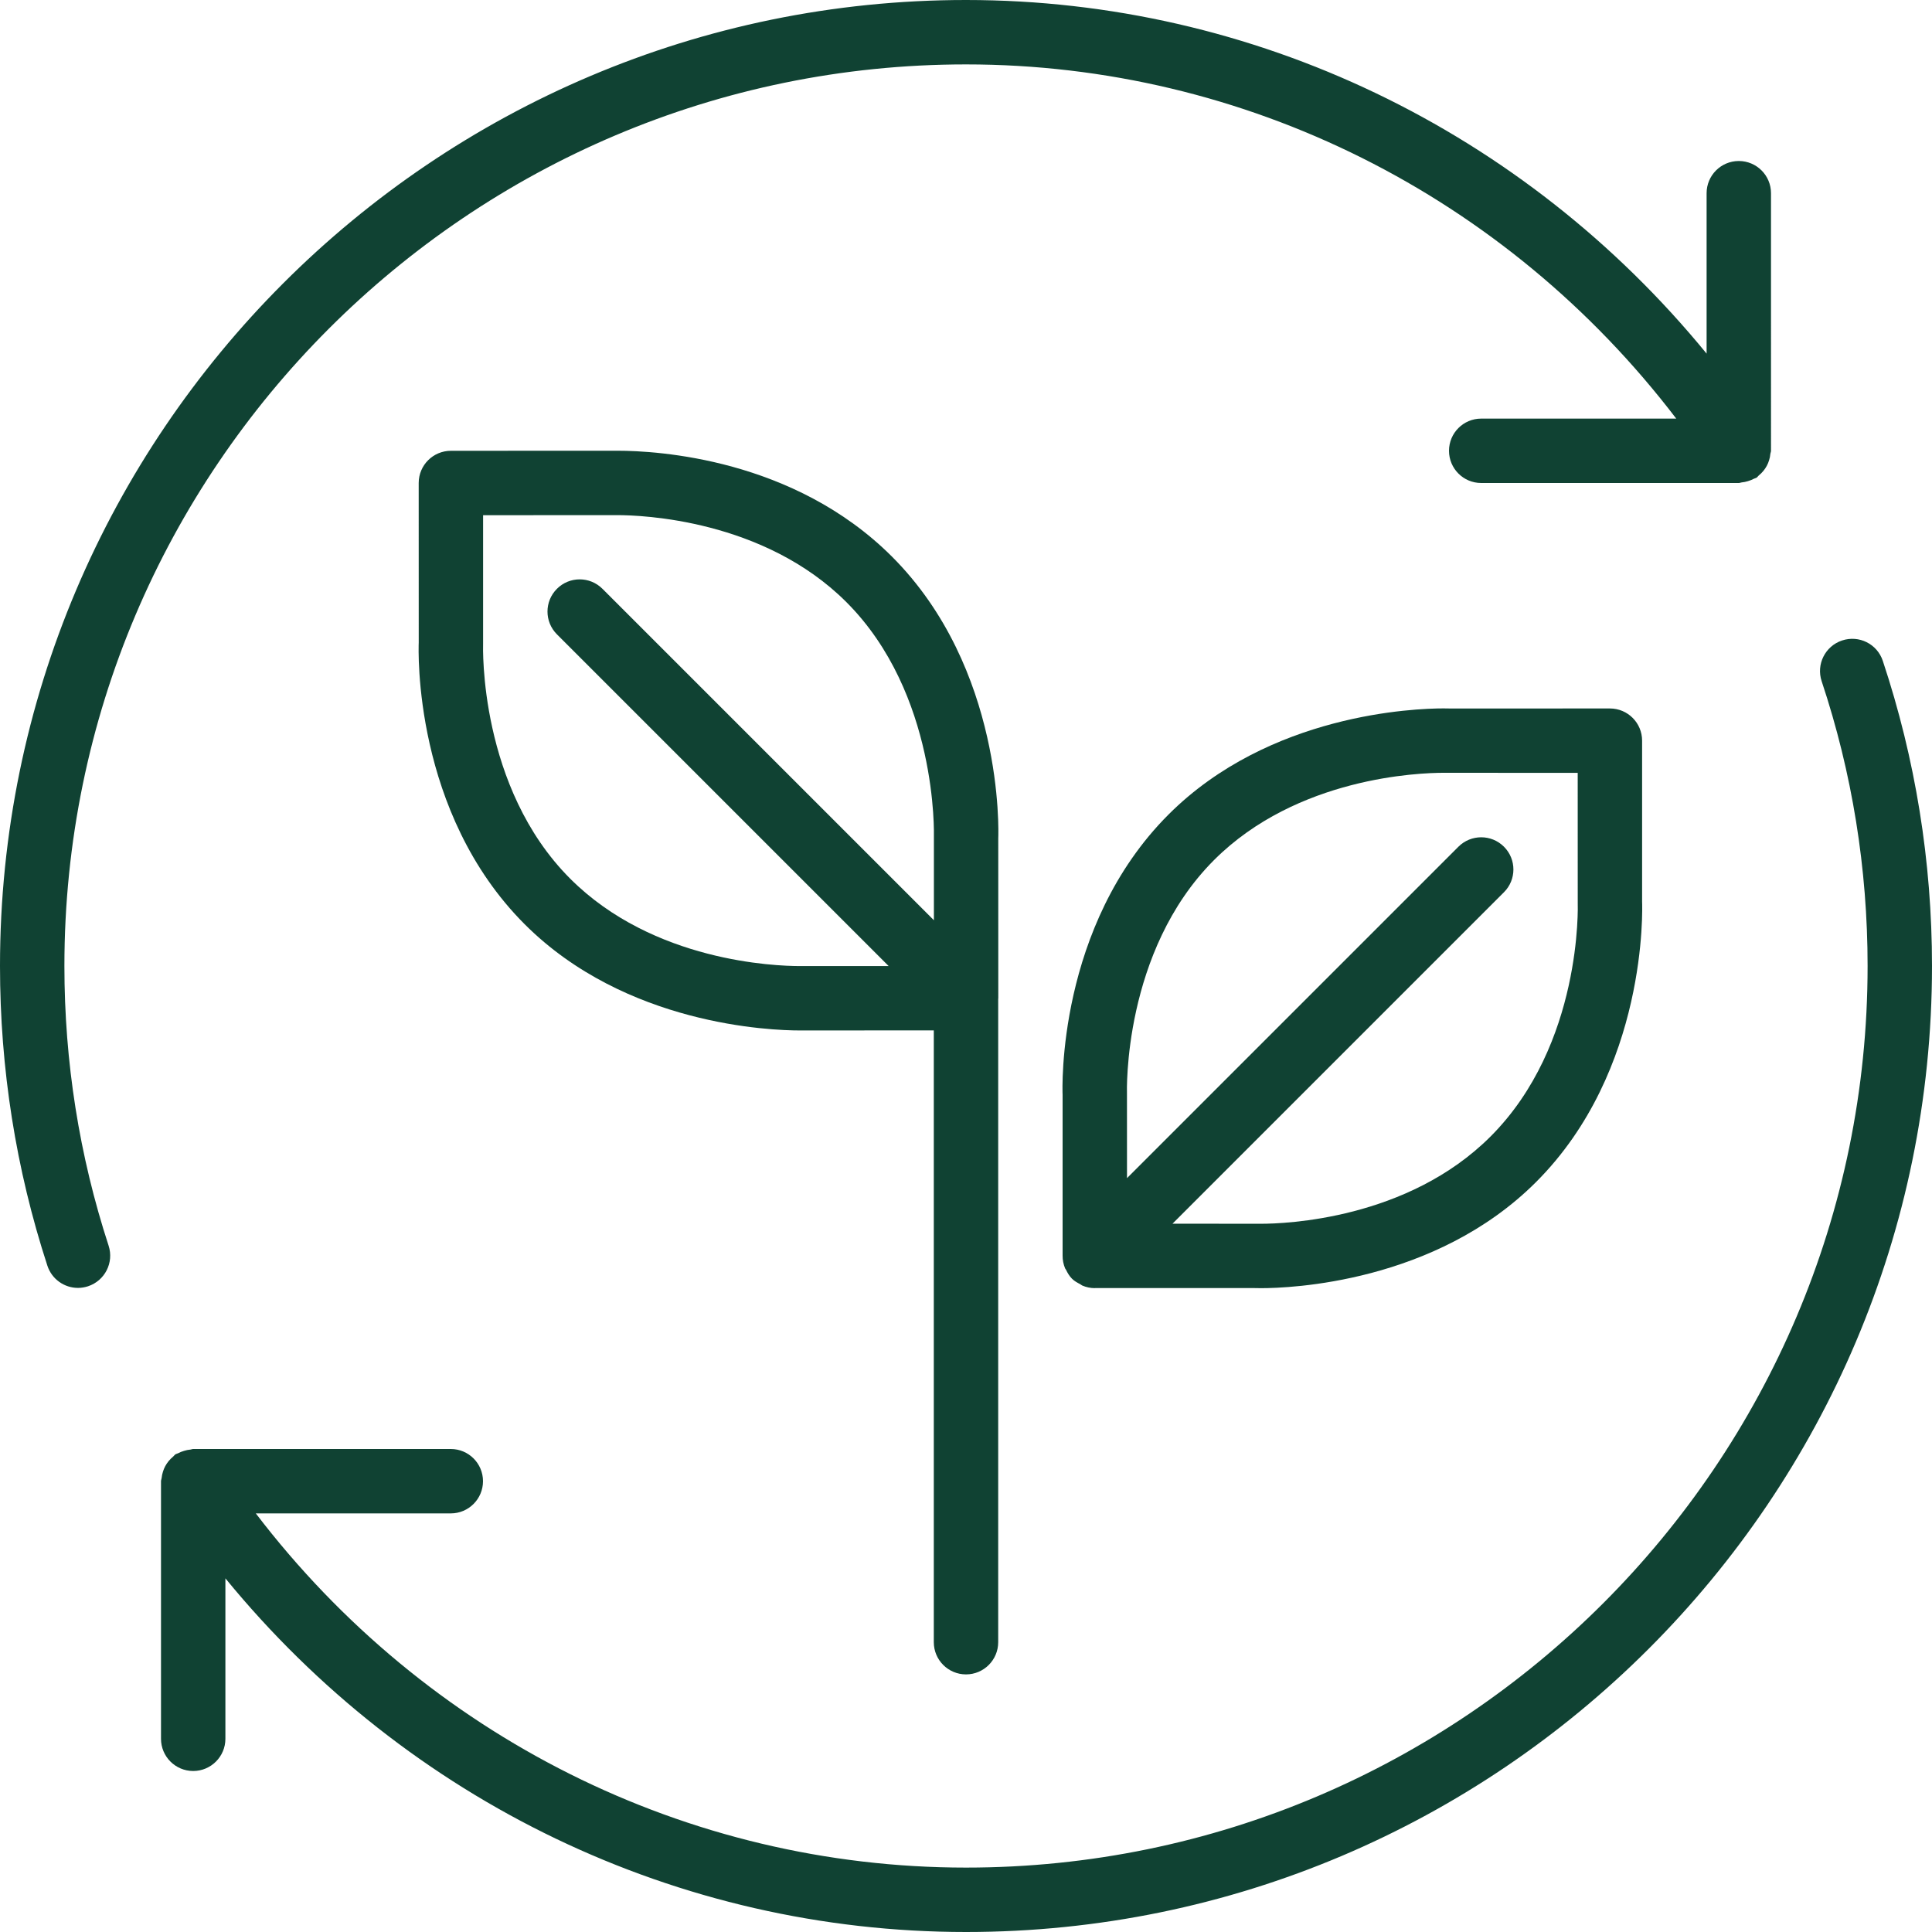 <?xml version="1.0" encoding="UTF-8" standalone="no"?>
<!-- Generator: Adobe Illustrator 19.0.0, SVG Export Plug-In . SVG Version: 6.00 Build 0)  -->

<svg
   version="1.1"
   id="Layer_1"
   x="0px"
   y="0px"
   viewBox="0 0 512 512"
   style="enable-background:new 0 0 512 512;"
   xml:space="preserve"
   xmlns="http://www.w3.org/2000/svg"
   xmlns:svg="http://www.w3.org/2000/svg"><title
   id="title1478">BuiltHub - Territorial-Unit Consumption</title><defs
   id="defs3637" />
<g
   id="g3602"
   style="fill:#104233;fill-opacity:1">
	<g
   id="g3600"
   style="fill:#104233;fill-opacity:1">
		<g
   id="g3598"
   style="fill:#104233;fill-opacity:1">
			<path
   d="M17.067,256C17.067,124.254,124.245,17.067,256,17.067c73.958,0,143.164,34.825,188.22,93.867h-51.686     c-4.719,0-8.533,3.823-8.533,8.533s3.814,8.533,8.533,8.533H460.8c0.264,0,0.495-0.128,0.751-0.154     c0.563-0.043,1.109-0.171,1.655-0.333c0.58-0.171,1.092-0.375,1.613-0.649c0.222-0.119,0.478-0.137,0.7-0.29     c0.239-0.154,0.367-0.401,0.58-0.58c0.461-0.367,0.862-0.768,1.229-1.22c0.341-0.427,0.64-0.853,0.888-1.323     c0.256-0.478,0.452-0.956,0.606-1.476c0.179-0.563,0.299-1.109,0.341-1.707c0.034-0.273,0.171-0.521,0.171-0.802V51.2     c0-4.71-3.814-8.533-8.533-8.533c-4.719,0-8.533,3.823-8.533,8.533v42.513C403.959,34.662,332.373,0,256,0     C114.842,0,0,114.842,0,256c0,27.162,4.224,53.879,12.553,79.411c1.178,3.61,4.514,5.897,8.115,5.897     c0.87,0,1.766-0.145,2.645-0.427c4.48-1.468,6.929-6.281,5.47-10.76C21.009,306.295,17.067,281.361,17.067,256z"
   id="path3590"
   style="fill:#104233;fill-opacity:1" />
			<path
   d="M498.961,175.13c-1.485-4.471-6.298-6.895-10.803-5.393c-4.463,1.485-6.886,6.315-5.402,10.786     c8.081,24.252,12.177,49.647,12.177,75.477c0,131.746-107.179,238.933-238.933,238.933c-73.941,0-143.147-34.816-188.211-93.867     h51.678c4.71,0,8.533-3.823,8.533-8.533c0-4.71-3.823-8.533-8.533-8.533H51.2c-0.265,0-0.478,0.128-0.734,0.154     c-0.58,0.043-1.135,0.171-1.698,0.341c-0.555,0.162-1.067,0.367-1.57,0.631c-0.23,0.128-0.486,0.145-0.717,0.299     c-0.239,0.154-0.367,0.401-0.589,0.58c-0.452,0.375-0.845,0.768-1.22,1.22c-0.341,0.427-0.631,0.853-0.887,1.331     c-0.256,0.469-0.444,0.947-0.606,1.468c-0.179,0.563-0.29,1.109-0.35,1.698c-0.026,0.282-0.162,0.521-0.162,0.811V460.8     c0,4.71,3.823,8.533,8.533,8.533s8.533-3.823,8.533-8.533v-42.522C108.058,477.346,179.635,512,256,512     c141.158,0,256-114.842,256-256C512,228.335,507.605,201.122,498.961,175.13z"
   id="path3592"
   style="fill:#104233;fill-opacity:1" />
			<path
   d="M282.266,336.137c0.06,0.137,0.179,0.23,0.239,0.367c0.41,0.836,0.879,1.664,1.579,2.364     c0.649,0.649,1.417,1.058,2.193,1.459c0.196,0.102,0.341,0.273,0.546,0.358c1.05,0.444,2.167,0.683,3.294,0.683     c0.026,0,0.043-0.017,0.068-0.017h42.231l1.801,0.026c7.475,0,46.089-1.357,72.858-28.126c29.619-29.611,28.169-72.823,28.1-74.3     v-42.667c0-4.71-3.814-8.533-8.533-8.533l-42.308,0.009l-1.801-0.026c-7.475,0-46.089,1.357-72.858,28.117     c-29.619,29.619-28.143,72.841-28.075,74.3v42.598C281.591,333.901,281.813,335.053,282.266,336.137z M321.741,227.917     c22.008-22.007,54.502-23.117,60.792-23.117l35.576,0.017l0.008,34.492c0.017,0.375,1.271,37.504-23.108,61.875     c-22.008,22.016-54.502,23.125-60.792,23.125l-23.492-0.017l87.842-87.842c3.337-3.328,3.337-8.73,0-12.066     c-3.336-3.328-8.73-3.328-12.066,0l-87.834,87.834l-0.009-22.409C298.641,289.434,297.515,252.143,321.741,227.917z"
   id="path3594"
   style="fill:#104233;fill-opacity:1" />
			<path
   d="M236.399,147.524c-26.044-26.052-62.276-28.075-72.764-28.075l-44.143,0.017c-4.71,0-8.533,3.823-8.533,8.533     l0.009,42.274c-0.077,1.818-1.527,45.039,28.066,74.65c26.795,26.803,65.408,28.16,72.883,28.16l35.55-0.017V435.2     c0,4.71,3.823,8.533,8.533,8.533s8.533-3.823,8.533-8.533V264.661c0-0.051,0.026-0.085,0.026-0.128v-0.008v-0.085l-0.009-42.274     C264.627,220.339,265.984,177.126,236.399,147.524z M247.492,221.824v22.05l-87.834-87.834c-3.337-3.336-8.738-3.336-12.066,0     c-3.336,3.328-3.336,8.73,0,12.066l87.902,87.902l-23.578,0.009c-6.289,0-38.775-1.109-60.809-23.159     c-24.209-24.218-23.108-61.517-23.083-62.234v-34.091l35.61-0.017c6.289,0,38.733,1.109,60.689,23.074     C248.542,183.825,247.509,221.133,247.492,221.824z"
   id="path3596"
   style="fill:#104233;fill-opacity:1" />
		</g>
	</g>
</g>
<g
   id="g3604">
</g>
<g
   id="g3606">
</g>
<g
   id="g3608">
</g>
<g
   id="g3610">
</g>
<g
   id="g3612">
</g>
<g
   id="g3614">
</g>
<g
   id="g3616">
</g>
<g
   id="g3618">
</g>
<g
   id="g3620">
</g>
<g
   id="g3622">
</g>
<g
   id="g3624">
</g>
<g
   id="g3626">
</g>
<g
   id="g3628">
</g>
<g
   id="g3630">
</g>
<g
   id="g3632">
</g>
</svg>
